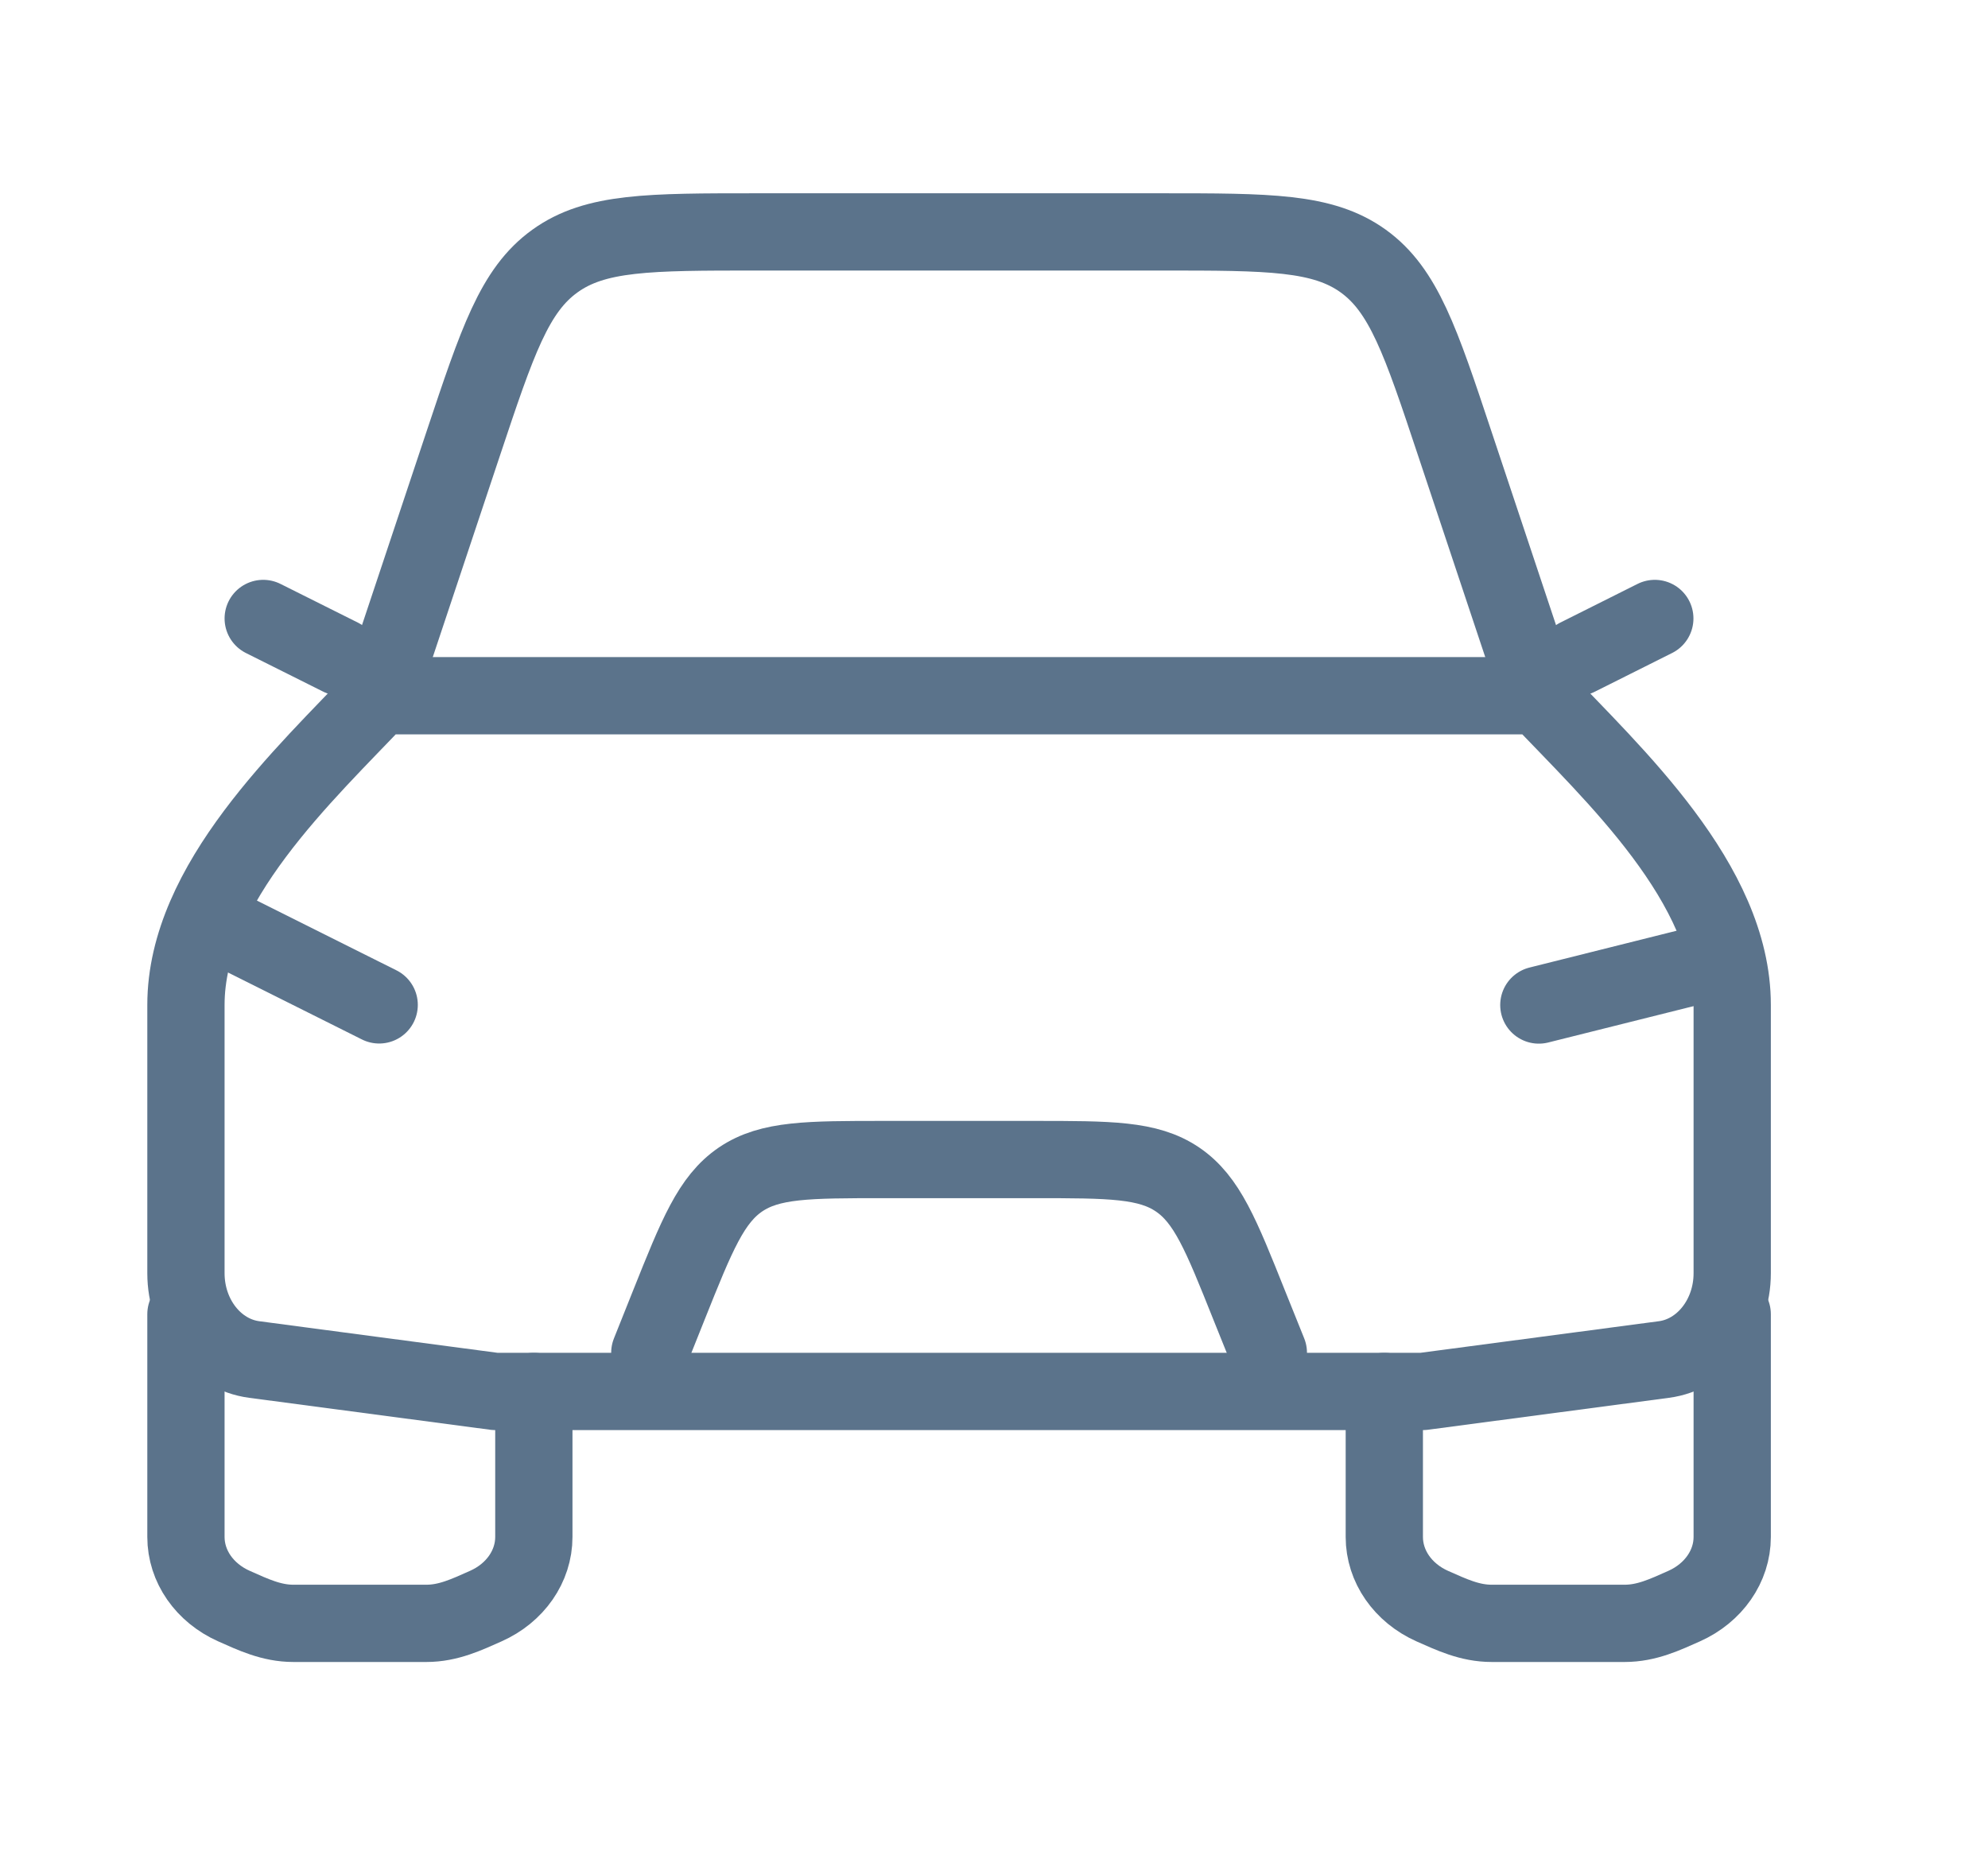 <svg width="15" height="14" viewBox="0 0 15 14" fill="none" xmlns="http://www.w3.org/2000/svg">
<path d="M1.695 7L2.861 7.583" stroke="#5B738B" stroke-width="0.583" stroke-linecap="round" stroke-linejoin="round"/>
<path d="M12.778 7.292L11.611 7.584" stroke="#5B738B" stroke-width="0.583" stroke-linecap="round" stroke-linejoin="round"/>
<path d="M4.903 10.208L5.046 9.85C5.259 9.317 5.366 9.051 5.588 8.9C5.81 8.75 6.097 8.75 6.671 8.75H7.802C8.375 8.75 8.662 8.75 8.884 8.9C9.107 9.051 9.213 9.317 9.426 9.85L9.57 10.208" stroke="#5B738B" stroke-width="0.583" stroke-linecap="round" stroke-linejoin="round"/>
<path d="M1.403 9.917V11.598C1.403 11.819 1.543 12.021 1.766 12.12C1.91 12.184 2.048 12.25 2.214 12.25H3.217C3.383 12.25 3.521 12.184 3.665 12.12C3.888 12.021 4.028 11.819 4.028 11.598V10.5" stroke="#5B738B" stroke-width="0.583" stroke-linecap="round" stroke-linejoin="round"/>
<path d="M10.445 10.5V11.598C10.445 11.819 10.585 12.021 10.807 12.12C10.952 12.184 11.089 12.25 11.256 12.25H12.258C12.425 12.25 12.563 12.184 12.707 12.12C12.929 12.021 13.07 11.819 13.07 11.598V9.917" stroke="#5B738B" stroke-width="0.583" stroke-linecap="round" stroke-linejoin="round"/>
<path d="M11.903 4.959L12.486 4.667" stroke="#5B738B" stroke-width="0.583" stroke-linecap="round" stroke-linejoin="round"/>
<path d="M2.57 4.959L1.986 4.667" stroke="#5B738B" stroke-width="0.583" stroke-linecap="round" stroke-linejoin="round"/>
<path d="M2.861 5.25L3.496 3.345C3.753 2.575 3.881 2.19 4.187 1.97C4.492 1.75 4.898 1.75 5.71 1.75H8.763C9.575 1.75 9.98 1.75 10.286 1.97C10.591 2.19 10.72 2.575 10.976 3.345L11.611 5.25" stroke="#5B738B" stroke-width="0.583" stroke-linejoin="round"/>
<path d="M2.861 5.25H11.611C12.17 5.841 13.07 6.665 13.07 7.583V9.608C13.07 9.94 12.848 10.22 12.555 10.259L10.736 10.5H3.736L1.918 10.259C1.624 10.22 1.403 9.94 1.403 9.608V7.583C1.403 6.665 2.303 5.841 2.861 5.25Z" stroke="#5B738B" stroke-width="0.583" stroke-linejoin="round"/>
</svg>
